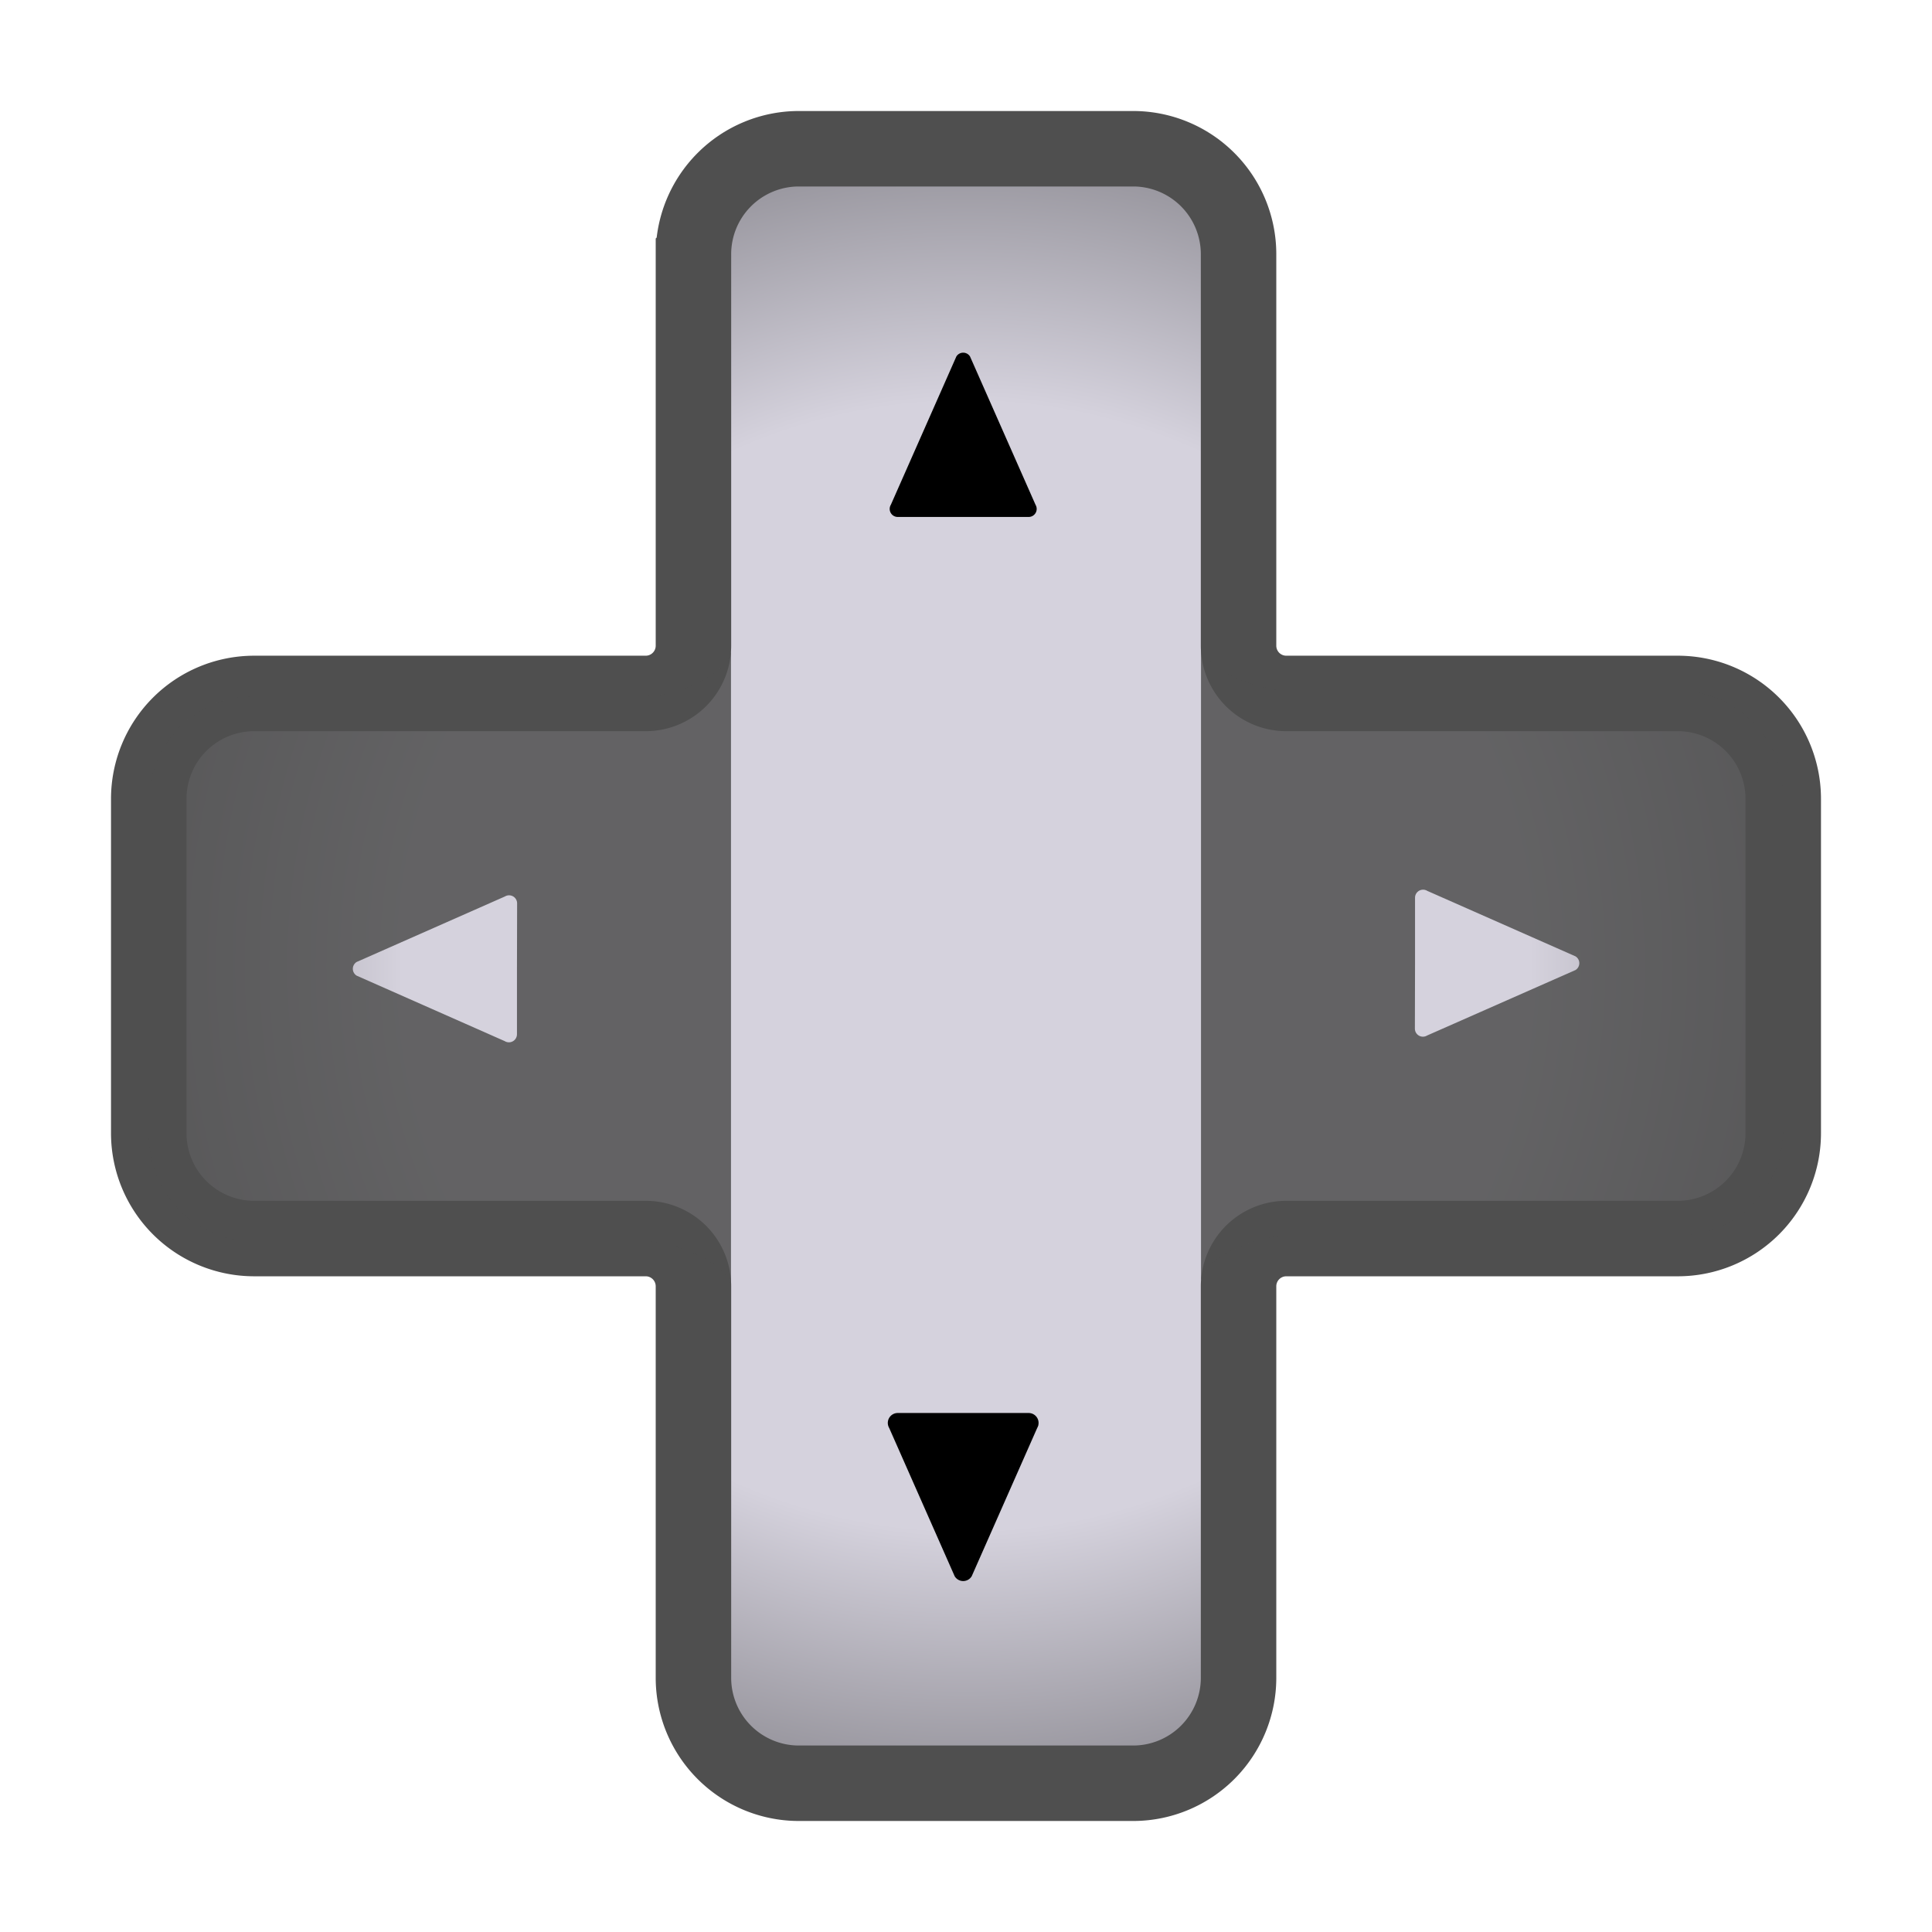 <svg id="Layer_1" data-name="Layer 1" xmlns="http://www.w3.org/2000/svg" xmlns:xlink="http://www.w3.org/1999/xlink" viewBox="0 0 512 512"><defs><style>.cls-1{stroke:#4f4f4f;stroke-width:20px;fill:url(#radial-gradient);}.cls-1,.cls-2{stroke-miterlimit:10;}.cls-2{stroke:#000;}.cls-3{fill:#4f4f4f;opacity:0.85;}</style><radialGradient id="radial-gradient" cx="256" cy="256" r="216.58" gradientTransform="translate(512 0) rotate(90)" gradientUnits="userSpaceOnUse"><stop offset="0.69" stop-color="#d5d2dd"/><stop offset="1" stop-color="#96949c"/></radialGradient></defs><path class="cls-1" d="M183.77,67.35V171.12a12.65,12.65,0,0,1-12.65,12.65H67.35A27.94,27.94,0,0,0,39.42,211.7v88.6a27.94,27.94,0,0,0,27.93,27.93H171.12a12.65,12.65,0,0,1,12.65,12.65V444.65a27.94,27.94,0,0,0,27.93,27.93h88.6a27.94,27.94,0,0,0,27.93-27.93V340.88a12.65,12.65,0,0,1,12.65-12.65H444.65a27.94,27.94,0,0,0,27.93-27.93V211.7a27.94,27.94,0,0,0-27.93-27.93H340.88a12.65,12.65,0,0,1-12.65-12.65V67.35A27.94,27.94,0,0,0,300.3,39.42H211.7A27.94,27.94,0,0,0,183.77,67.35Z"/><path class="cls-2" d="M257.07,417.48l17.35-39.28a2.13,2.13,0,0,0-1.81-3.24H237.9a2.13,2.13,0,0,0-1.81,3.24l17.35,39.28A2.13,2.13,0,0,0,257.07,417.48Z"/><path d="M255.25,137H237.9a2.13,2.13,0,0,1-1.81-3.24l17.35-39.28a2.13,2.13,0,0,1,3.63,0l17.35,39.28a2.13,2.13,0,0,1-1.81,3.24Z"/><path class="cls-3" d="M171.12,184.52H67.35a27.93,27.93,0,0,0-27.93,27.93V301A27.93,27.93,0,0,0,67.35,329H171.12c7,0,22.6,5.67,22.6,12.66V171.86C193.72,178.85,178.11,184.52,171.12,184.52ZM137,256.75V274.1a2.13,2.13,0,0,1-3.24,1.81L94.52,258.56a2.13,2.13,0,0,1,0-3.63l39.28-17.35a2.13,2.13,0,0,1,3.24,1.81Z"/><path class="cls-3" d="M340.88,327.48H444.65a27.93,27.93,0,0,0,27.93-27.93V211A27.92,27.92,0,0,0,444.65,183H340.88c-7,0-22.6-5.67-22.6-12.66V340.14C318.28,333.15,333.89,327.48,340.88,327.48ZM375,255.25V237.9a2.13,2.13,0,0,1,3.24-1.81l39.28,17.35a2.13,2.13,0,0,1,0,3.63L378.2,274.42a2.13,2.13,0,0,1-3.24-1.81Z"/></svg>